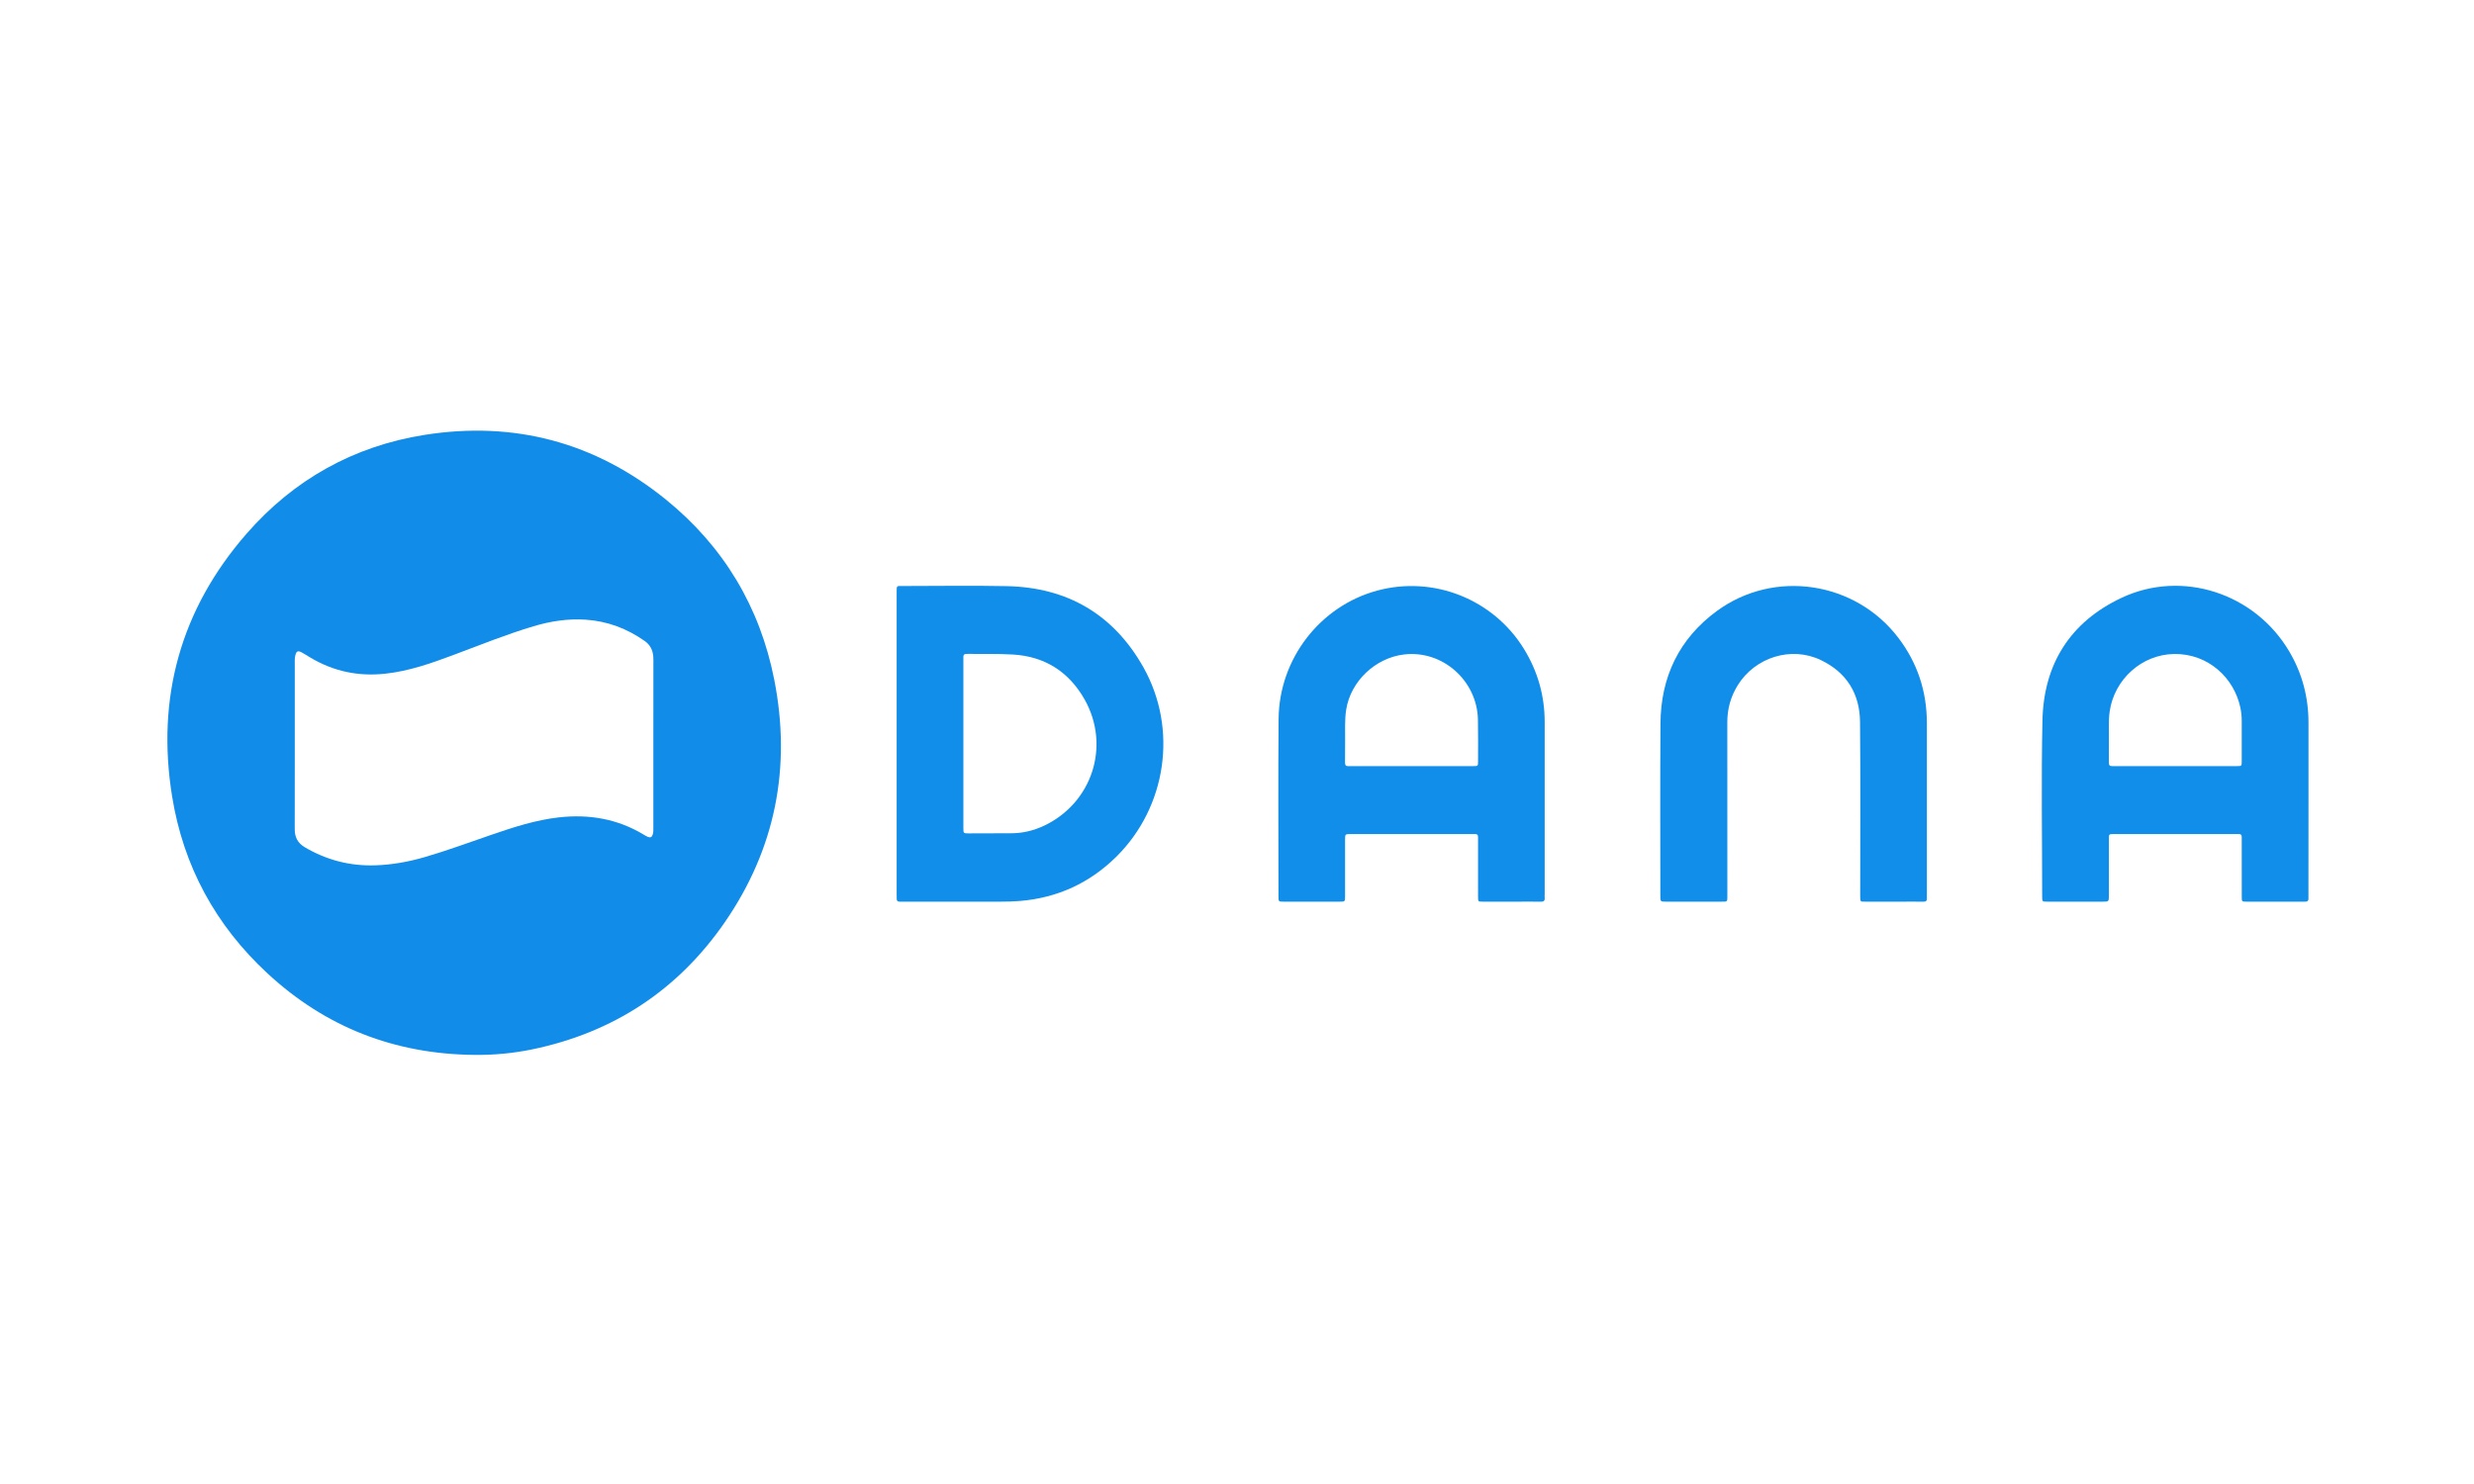 <svg width="60" height="36" viewBox="0 0 60 36" fill="none" xmlns="http://www.w3.org/2000/svg">
<path fill-rule="evenodd" clip-rule="evenodd" d="M11.492 25.59C9.573 25.57 7.898 24.92 6.49 23.616C5.231 22.451 4.447 21.014 4.174 19.321C3.787 16.925 4.38 14.784 5.976 12.951C7.12 11.638 8.572 10.823 10.296 10.55C12.469 10.206 14.432 10.728 16.144 12.114C17.547 13.251 18.43 14.722 18.778 16.491C19.195 18.611 18.807 20.591 17.577 22.374C16.44 24.02 14.874 25.048 12.91 25.456C12.444 25.552 11.97 25.597 11.492 25.59ZM15.845 18.04C15.845 17.357 15.844 16.674 15.846 15.991C15.846 15.809 15.789 15.658 15.637 15.551C15.208 15.248 14.733 15.069 14.208 15.033C13.775 15.004 13.354 15.068 12.94 15.192C12.276 15.39 11.634 15.651 10.986 15.893C10.452 16.093 9.916 16.281 9.343 16.343C8.692 16.414 8.088 16.287 7.527 15.952C7.454 15.909 7.384 15.861 7.308 15.822C7.225 15.78 7.189 15.798 7.165 15.888C7.143 15.966 7.149 16.047 7.149 16.127C7.149 16.928 7.149 17.729 7.149 18.53C7.149 19.058 7.15 19.586 7.148 20.114C7.147 20.31 7.221 20.453 7.395 20.555C7.921 20.864 8.487 21.011 9.096 20.992C9.507 20.979 9.91 20.906 10.305 20.791C10.848 20.633 11.378 20.436 11.912 20.253C12.447 20.069 12.982 19.894 13.549 19.829C14.284 19.746 14.975 19.863 15.613 20.248C15.646 20.268 15.678 20.288 15.713 20.302C15.777 20.326 15.809 20.309 15.83 20.244C15.848 20.189 15.845 20.133 15.845 20.076C15.845 19.397 15.845 18.719 15.845 18.04Z" fill="#118DE9"/>
<path fill-rule="evenodd" clip-rule="evenodd" d="M37.462 19.496C37.462 20.226 37.462 20.956 37.462 21.687C37.462 21.72 37.458 21.753 37.462 21.785C37.468 21.855 37.436 21.875 37.37 21.874C37.191 21.871 37.013 21.873 36.833 21.873C36.541 21.873 36.249 21.874 35.957 21.873C35.849 21.872 35.847 21.87 35.846 21.763C35.846 21.315 35.846 20.868 35.846 20.42C35.846 20.383 35.844 20.345 35.846 20.307C35.848 20.253 35.822 20.23 35.77 20.233C35.746 20.234 35.723 20.233 35.699 20.233C34.729 20.233 33.758 20.233 32.788 20.233C32.778 20.233 32.769 20.233 32.76 20.233C32.622 20.234 32.621 20.234 32.621 20.372C32.621 20.829 32.621 21.286 32.621 21.743C32.621 21.872 32.62 21.873 32.488 21.873C32.035 21.874 31.583 21.874 31.131 21.873C31.008 21.873 31.006 21.872 31.006 21.748C31.006 20.311 30.996 18.875 31.009 17.438C31.023 15.978 32.017 14.7 33.401 14.327C34.764 13.959 36.211 14.533 36.955 15.735C37.293 16.281 37.462 16.875 37.462 17.518C37.461 18.177 37.462 18.837 37.462 19.496ZM34.228 18.586C34.728 18.586 35.227 18.586 35.727 18.585C35.844 18.585 35.846 18.583 35.846 18.469C35.846 18.13 35.85 17.79 35.843 17.451C35.822 16.514 34.987 15.764 34.049 15.877C33.355 15.96 32.756 16.526 32.648 17.216C32.608 17.47 32.626 17.724 32.622 17.978C32.619 18.152 32.623 18.327 32.62 18.501C32.62 18.561 32.641 18.589 32.702 18.586C32.735 18.584 32.768 18.586 32.801 18.586C33.277 18.586 33.752 18.586 34.228 18.586Z" fill="#118EE9"/>
<path fill-rule="evenodd" clip-rule="evenodd" d="M55.986 19.498C55.986 20.224 55.986 20.949 55.985 21.675C55.985 21.712 55.983 21.75 55.985 21.788C55.99 21.858 55.955 21.875 55.892 21.874C55.656 21.872 55.42 21.873 55.185 21.873C54.949 21.873 54.714 21.874 54.478 21.873C54.37 21.872 54.368 21.871 54.368 21.763C54.367 21.311 54.367 20.858 54.367 20.406C54.367 20.373 54.366 20.34 54.367 20.307C54.37 20.253 54.344 20.231 54.291 20.233C54.258 20.235 54.225 20.233 54.192 20.233C53.231 20.233 52.27 20.233 51.309 20.233C51.29 20.233 51.271 20.233 51.252 20.233C51.147 20.236 51.145 20.236 51.145 20.346C51.144 20.803 51.145 21.26 51.145 21.718C51.145 21.872 51.144 21.873 50.994 21.873C50.546 21.873 50.099 21.874 49.651 21.873C49.529 21.873 49.527 21.872 49.527 21.748C49.527 20.326 49.503 18.902 49.534 17.48C49.563 16.113 50.204 15.091 51.449 14.504C52.922 13.809 54.69 14.391 55.523 15.809C55.836 16.341 55.986 16.917 55.986 17.534C55.985 18.188 55.985 18.843 55.986 19.498ZM52.751 18.585C53.25 18.585 53.749 18.586 54.248 18.585C54.365 18.585 54.367 18.583 54.367 18.469C54.368 18.139 54.367 17.809 54.367 17.48C54.367 17.375 54.356 17.273 54.335 17.171C54.184 16.443 53.552 15.853 52.728 15.865C51.944 15.877 51.279 16.476 51.165 17.256C51.13 17.496 51.15 17.736 51.145 17.976C51.142 18.15 51.146 18.324 51.144 18.498C51.143 18.557 51.163 18.587 51.224 18.585C51.257 18.584 51.29 18.586 51.323 18.586C51.799 18.586 52.275 18.586 52.751 18.585Z" fill="#118EE9"/>
<path fill-rule="evenodd" clip-rule="evenodd" d="M21.746 18.045C21.746 16.825 21.746 15.604 21.746 14.384C21.746 14.193 21.735 14.216 21.911 14.216C22.745 14.216 23.579 14.202 24.413 14.219C25.887 14.248 27.008 14.905 27.731 16.189C28.57 17.683 28.293 19.572 27.078 20.778C26.433 21.418 25.651 21.779 24.742 21.856C24.586 21.869 24.431 21.873 24.276 21.873C23.489 21.873 22.702 21.873 21.915 21.873C21.882 21.873 21.849 21.872 21.816 21.873C21.769 21.874 21.747 21.851 21.747 21.805C21.746 21.763 21.746 21.72 21.746 21.678C21.746 20.467 21.746 19.256 21.746 18.045ZM23.364 18.036C23.364 18.719 23.363 19.402 23.364 20.085C23.364 20.215 23.365 20.217 23.496 20.217C23.835 20.216 24.174 20.213 24.514 20.214C24.797 20.215 25.066 20.151 25.32 20.031C26.487 19.48 26.939 18.095 26.305 16.97C25.927 16.3 25.341 15.923 24.565 15.878C24.203 15.857 23.84 15.867 23.477 15.863C23.463 15.863 23.449 15.864 23.435 15.864C23.389 15.863 23.364 15.883 23.364 15.93C23.364 15.973 23.364 16.015 23.364 16.057C23.363 16.717 23.364 17.376 23.364 18.036Z" fill="#118EE9"/>
<path fill-rule="evenodd" clip-rule="evenodd" d="M46.731 19.523C46.731 20.244 46.731 20.965 46.731 21.686C46.731 21.719 46.728 21.752 46.731 21.785C46.738 21.852 46.708 21.876 46.642 21.874C46.482 21.871 46.321 21.873 46.161 21.873C45.86 21.873 45.558 21.873 45.257 21.873C45.11 21.873 45.114 21.885 45.114 21.724C45.114 20.32 45.123 18.916 45.11 17.512C45.104 16.828 44.785 16.312 44.16 16.013C43.444 15.669 42.568 15.941 42.144 16.623C41.973 16.899 41.891 17.197 41.891 17.522C41.892 18.902 41.892 20.283 41.892 21.663C41.892 21.682 41.892 21.701 41.892 21.72C41.892 21.884 41.902 21.873 41.739 21.873C41.296 21.873 40.853 21.873 40.411 21.873C40.268 21.873 40.267 21.872 40.267 21.738C40.267 20.343 40.26 18.948 40.27 17.554C40.278 16.423 40.72 15.494 41.64 14.82C43.032 13.802 45 14.102 46.043 15.478C46.504 16.085 46.728 16.771 46.731 17.53C46.733 18.194 46.731 18.859 46.731 19.523Z" fill="#118EE9"/>
</svg>
